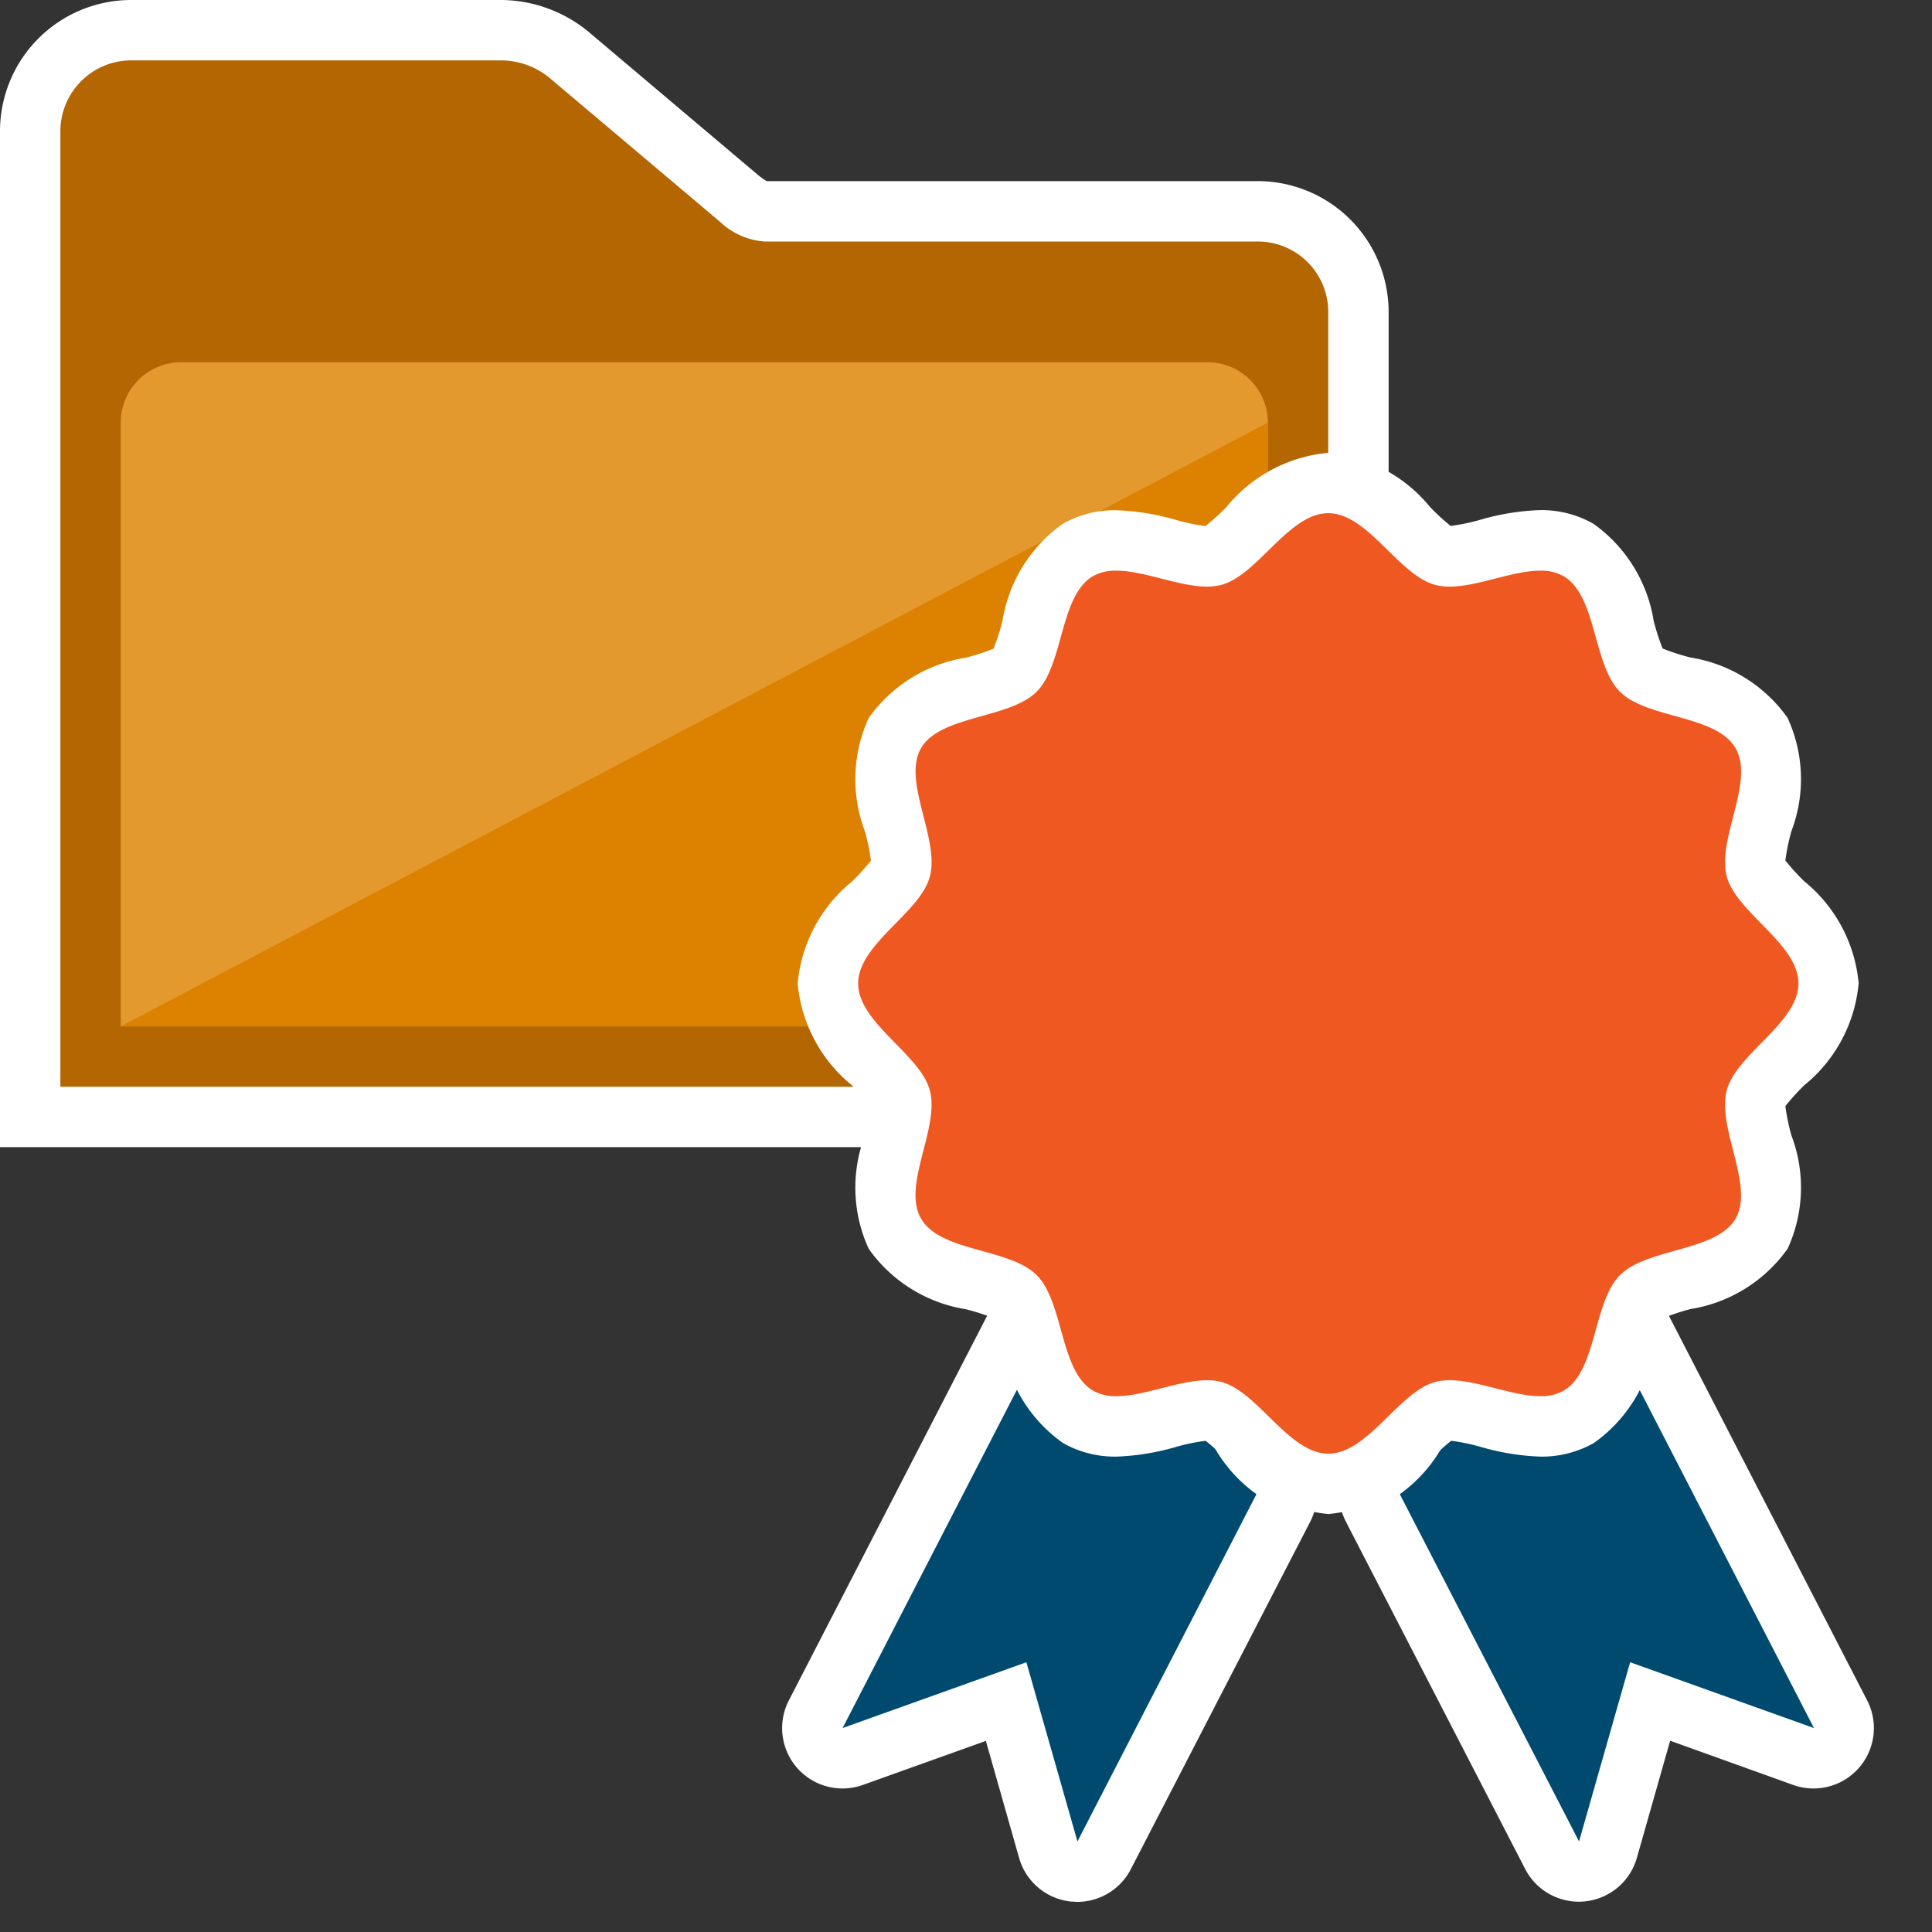 <svg id="Layer_1" data-name="Layer 1" xmlns="http://www.w3.org/2000/svg" viewBox="0 0 32 32"><rect x="0" y="0" width="32" height="32" fill="#333333" stroke="none"/><defs><style>.cls-1{fill:#b36601;}.cls-2{fill:#fff;}.cls-3{fill:#e3992e;}.cls-4{fill:#dd8100;}.cls-5{fill:#004a70;}.cls-6{fill:#f05822;}</style></defs><title>folders</title><path class="cls-1" d="M0.5,18.5V2.176A1.674,1.674,0,0,1,2.167.5H8.309A1.777,1.777,0,0,1,9.4.891L12.253,3.3a0.706,0.706,0,0,0,.414.2h8.166A1.669,1.669,0,0,1,22.5,5.167V18.5H0.5Z"/><path class="cls-2" d="M8.309,1a1.274,1.274,0,0,1,.785.283l2.837,2.395A1.187,1.187,0,0,0,12.667,4h8.167A1.167,1.167,0,0,1,22,5.167V18H1V2.176A1.175,1.175,0,0,1,2.167,1H8.309m0-1H2.167A2.174,2.174,0,0,0,0,2.176V19H23V5.167A2.169,2.169,0,0,0,20.833,3H12.7a1.194,1.194,0,0,1-.15-0.106L9.739,0.519A2.3,2.3,0,0,0,8.309,0h0Z"/><path class="cls-3" d="M2,17H21V7a1,1,0,0,0-1-1H3A1,1,0,0,0,2,7V17Z"/><polygon class="cls-4" points="2 17 21 17 21 7 2 17"/><path class="cls-5" d="M26.154,31a0.5,0.5,0,0,1-.444-0.271l-2.969-5.751a0.5,0.5,0,0,1,.194-0.663A2.041,2.041,0,0,0,23.6,23.4a0.564,0.564,0,0,1,.313-0.288,0.674,0.674,0,0,1,.2-0.033,0.414,0.414,0,0,1,.207.05,2.345,2.345,0,0,0,1,.361,0.849,0.849,0,0,0,.11-0.007,0.74,0.74,0,0,0,.278-0.092,1.386,1.386,0,0,0,.482-1.277,0.5,0.5,0,0,1,.393-0.465,0.533,0.533,0,0,1,.106-0.011,0.5,0.5,0,0,1,.444.271l3.346,6.489a0.5,0.5,0,0,1-.444.729,0.508,0.508,0,0,1-.169-0.029l-2.541-.91-0.7,2.454A0.5,0.5,0,0,1,26.2,31Z"/><path class="cls-2" d="M26.7,22.133l3.345,6.489L27,27.532,26.154,30.5l-2.969-5.752a2.419,2.419,0,0,0,.865-1.138l0.023-.05,0.064,0.033a2.608,2.608,0,0,0,1.189.393,1.363,1.363,0,0,0,.173-0.011,1.243,1.243,0,0,0,.464-0.155,1.844,1.844,0,0,0,.733-1.687m0-1a1,1,0,0,0-1,.952,1.073,1.073,0,0,1-.23.867,0.249,0.249,0,0,1-.094.031H25.366a1.854,1.854,0,0,1-.763-0.275,1.13,1.13,0,0,0-.517-0.126,0.942,0.942,0,0,0-.3.046,1.035,1.035,0,0,0-.619.5l-0.032.069a1.754,1.754,0,0,1-.452.683,1,1,0,0,0-.39,1.325l2.969,5.752a1,1,0,0,0,.888.541q0.05,0,.1-0.005a1,1,0,0,0,.862-0.722l0.551-1.939L29.7,29.564a1,1,0,0,0,1.226-1.4l-3.345-6.489a1,1,0,0,0-.889-0.542h0Z"/><path class="cls-5" d="M17.8,31a0.5,0.5,0,0,1-.432-0.361l-0.7-2.454-2.541.91a0.508,0.508,0,0,1-.169.029,0.5,0.5,0,0,1-.444-0.729L16.859,21.9a0.5,0.5,0,0,1,.444-0.271,0.533,0.533,0,0,1,.106.011,0.5,0.5,0,0,1,.393.465,1.385,1.385,0,0,0,.481,1.276,0.735,0.735,0,0,0,.279.093,0.849,0.849,0,0,0,.11.007,2.216,2.216,0,0,0,.956-0.335,0.633,0.633,0,0,1,.284-0.069,0.426,0.426,0,0,1,.131.019,0.537,0.537,0,0,1,.325.231,2.18,2.18,0,0,0,.694.984,0.5,0.5,0,0,1,.194.663L18.29,30.729a0.5,0.5,0,0,1-.444.271Z"/><path class="cls-2" d="M17.3,22.133a1.844,1.844,0,0,0,.733,1.687,1.243,1.243,0,0,0,.464.155,1.363,1.363,0,0,0,.173.011,2.608,2.608,0,0,0,1.189-.393l0.064-.033,0.023,0.05a2.419,2.419,0,0,0,.865,1.138L17.846,30.5,17,27.532l-3.044,1.09L17.3,22.133m0-1a1,1,0,0,0-.889.542l-3.345,6.489a1,1,0,0,0,1.226,1.4l2.037-.729,0.551,1.939a1,1,0,0,0,.862.722c0.033,0,.067.005,0.1,0.005a1,1,0,0,0,.888-0.541L21.7,25.207a1,1,0,0,0-.39-1.325,1.793,1.793,0,0,1-.46-0.7l-0.025-.053a1,1,0,0,0-1.381-.448l-0.051.026a1.953,1.953,0,0,1-.724.278,0.312,0.312,0,0,1-.138-0.033,1.068,1.068,0,0,1-.233-0.868,1,1,0,0,0-1-.952h0Z"/><path class="cls-6" d="M22,24.576a2,2,0,0,1-1.338-.759,1.917,1.917,0,0,0-.56-0.445,0.431,0.431,0,0,0-.112-0.012,2.952,2.952,0,0,0-.632.117,3.583,3.583,0,0,1-.869.147,1.257,1.257,0,0,1-.635-0.157,1.994,1.994,0,0,1-.769-1.312,1.939,1.939,0,0,0-.271-0.683,1.947,1.947,0,0,0-.684-0.271,1.99,1.99,0,0,1-1.311-.767,1.979,1.979,0,0,1-.011-1.505,1.954,1.954,0,0,0,.105-0.743,1.912,1.912,0,0,0-.445-0.56,2.011,2.011,0,0,1-.759-1.338,2.008,2.008,0,0,1,.759-1.339,1.89,1.89,0,0,0,.445-0.56,1.955,1.955,0,0,0-.105-0.743,1.977,1.977,0,0,1,.009-1.5,1.994,1.994,0,0,1,1.312-.768,1.941,1.941,0,0,0,.683-0.271,1.925,1.925,0,0,0,.271-0.684,1.993,1.993,0,0,1,.768-1.31,1.248,1.248,0,0,1,.636-0.158,3.575,3.575,0,0,1,.868.146,2.953,2.953,0,0,0,.633.118A0.439,0.439,0,0,0,20.1,9.2a1.92,1.92,0,0,0,.56-0.445A2.01,2.01,0,0,1,22,8a2.009,2.009,0,0,1,1.339.759,1.911,1.911,0,0,0,.56.446,0.439,0.439,0,0,0,.11.012A2.956,2.956,0,0,0,24.64,9.1a3.606,3.606,0,0,1,.869-0.146,1.248,1.248,0,0,1,.636.158,1.992,1.992,0,0,1,.769,1.311,1.939,1.939,0,0,0,.271.683,1.942,1.942,0,0,0,.683.271,1.989,1.989,0,0,1,1.312.767,1.978,1.978,0,0,1,.011,1.5,1.954,1.954,0,0,0-.105.743,1.919,1.919,0,0,0,.445.56,2.011,2.011,0,0,1,.759,1.338,2.008,2.008,0,0,1-.759,1.339,1.89,1.89,0,0,0-.445.56,1.956,1.956,0,0,0,.105.743,1.976,1.976,0,0,1-.009,1.5,1.992,1.992,0,0,1-1.312.768,1.951,1.951,0,0,0-.683.271,1.932,1.932,0,0,0-.271.684,1.993,1.993,0,0,1-.768,1.31,1.252,1.252,0,0,1-.635.158h0a3.568,3.568,0,0,1-.868-0.147,2.949,2.949,0,0,0-.633-0.117,0.447,0.447,0,0,0-.111.012,1.935,1.935,0,0,0-.561.445A2.007,2.007,0,0,1,22,24.576Z"/><path class="cls-2" d="M22,8.5c0.655,0,1.166,1.026,1.77,1.187a0.928,0.928,0,0,0,.24.029c0.466,0,1.041-.264,1.5-0.264a0.757,0.757,0,0,1,.385.09c0.555,0.321.486,1.465,0.936,1.915s1.594,0.38,1.915.935-0.312,1.5-.145,2.126c0.161,0.6,1.187,1.115,1.187,1.77s-1.026,1.166-1.187,1.77c-0.167.624,0.461,1.579,0.146,2.126s-1.465.486-1.915,0.936-0.38,1.594-.935,1.915a0.756,0.756,0,0,1-.385.09c-0.46,0-1.035-.264-1.5-0.264a0.928,0.928,0,0,0-.24.029c-0.6.161-1.115,1.187-1.77,1.187s-1.166-1.026-1.77-1.187a0.928,0.928,0,0,0-.24-0.029c-0.466,0-1.041.264-1.5,0.264a0.757,0.757,0,0,1-.385-0.09c-0.555-.321-0.486-1.465-0.936-1.915s-1.594-.38-1.915-0.935,0.312-1.5.145-2.126c-0.161-.6-1.187-1.115-1.187-1.77s1.026-1.166,1.187-1.77c0.167-.624-0.461-1.579-0.146-2.126s1.465-.486,1.915-0.936,0.38-1.594.935-1.915a0.756,0.756,0,0,1,.385-0.09c0.46,0,1.035.264,1.5,0.264a0.928,0.928,0,0,0,.24-0.029C20.833,9.526,21.345,8.5,22,8.5m0-1a2.462,2.462,0,0,0-1.688.9,3.757,3.757,0,0,1-.345.313,3.283,3.283,0,0,1-.485-0.1,4.021,4.021,0,0,0-.992-0.162,1.745,1.745,0,0,0-.886.225,2.442,2.442,0,0,0-1,1.609,3.623,3.623,0,0,1-.148.459,3.624,3.624,0,0,1-.459.149,2.444,2.444,0,0,0-1.609,1,2.43,2.43,0,0,0-.062,1.877,3.543,3.543,0,0,1,.1.484,3.708,3.708,0,0,1-.314.346,2.462,2.462,0,0,0-.9,1.689,2.462,2.462,0,0,0,.9,1.688,3.706,3.706,0,0,1,.314.346,3.539,3.539,0,0,1-.1.484,2.428,2.428,0,0,0,.063,1.878,2.442,2.442,0,0,0,1.609,1,3.623,3.623,0,0,1,.459.148,3.627,3.627,0,0,1,.149.459,2.444,2.444,0,0,0,1,1.609,1.745,1.745,0,0,0,.886.225,4.021,4.021,0,0,0,.992-0.162,3.313,3.313,0,0,1,.485-0.1,3.729,3.729,0,0,1,.345.313,2.462,2.462,0,0,0,1.689.9,2.462,2.462,0,0,0,1.688-.9,3.757,3.757,0,0,1,.345-0.313,3.281,3.281,0,0,1,.485.1,4.021,4.021,0,0,0,.992.162A1.745,1.745,0,0,0,26.4,23.9a2.442,2.442,0,0,0,1-1.609,3.619,3.619,0,0,1,.148-0.459A3.623,3.623,0,0,1,28,21.682a2.444,2.444,0,0,0,1.609-1,2.43,2.43,0,0,0,.062-1.877,3.543,3.543,0,0,1-.1-0.484,3.708,3.708,0,0,1,.314-0.346,2.462,2.462,0,0,0,.9-1.689,2.462,2.462,0,0,0-.9-1.688,3.706,3.706,0,0,1-.314-0.346,3.54,3.54,0,0,1,.1-0.484,2.428,2.428,0,0,0-.063-1.878,2.442,2.442,0,0,0-1.61-1,3.624,3.624,0,0,1-.459-0.148,3.624,3.624,0,0,1-.149-0.459,2.444,2.444,0,0,0-1-1.609,1.745,1.745,0,0,0-.886-0.225,4.021,4.021,0,0,0-.992.162,3.313,3.313,0,0,1-.485.1A3.729,3.729,0,0,1,23.688,8.4,2.462,2.462,0,0,0,22,7.5h0Z"/></svg>